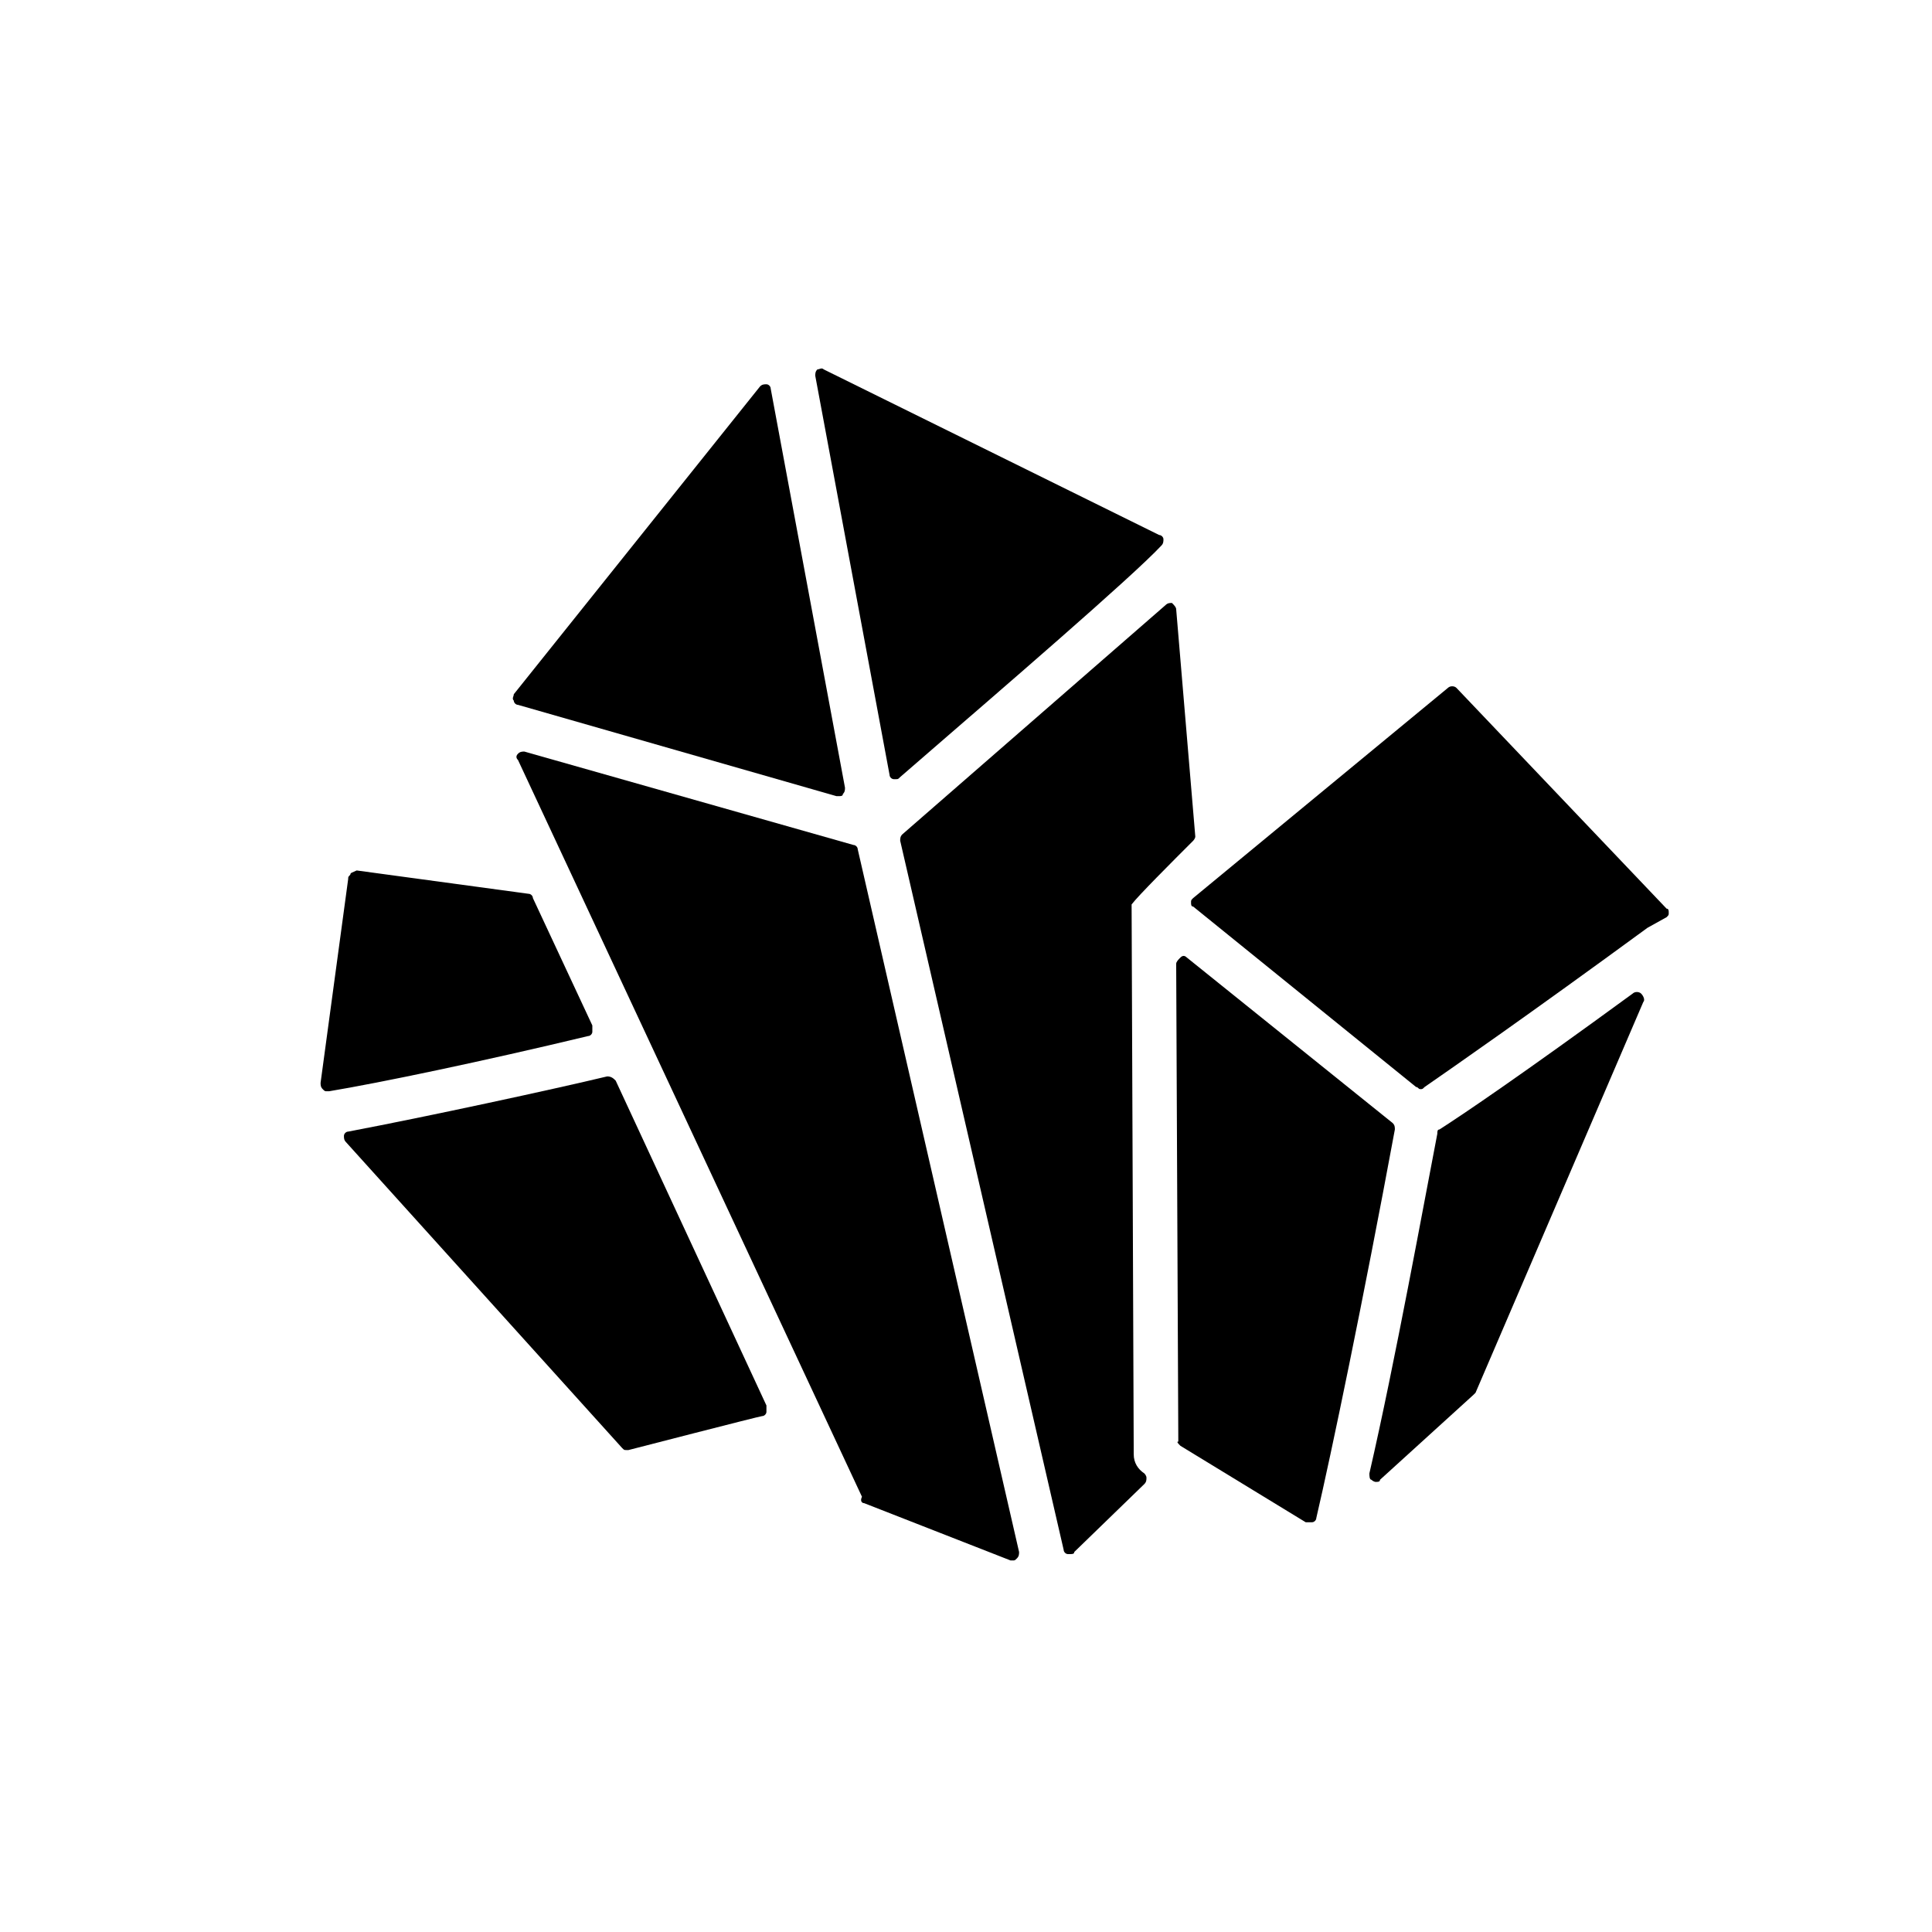 <svg xmlns="http://www.w3.org/2000/svg" xmlns:xlink="http://www.w3.org/1999/xlink" version="1.1" x="0px" y="0px" viewBox="0 0 91 91" style="enable-background:new 0 0 91 91;" xml:space="preserve"><g><path d="M56.3,39.4l-0.9-10.7c0-0.1-0.1-0.2-0.2-0.3c-0.1,0-0.2,0-0.3,0.1L42.5,39.3c-0.1,0.1-0.1,0.2-0.1,0.3L50.1,73   c0,0.1,0.1,0.2,0.2,0.2c0,0,0.1,0,0.1,0c0.1,0,0.2,0,0.2-0.1l3.3-3.2c0.1-0.1,0.1-0.2,0.1-0.3c0-0.1-0.1-0.2-0.1-0.2   c-0.3-0.2-0.5-0.5-0.5-0.9l-0.1-25.9c0.3-0.4,1.9-2,2.9-3C56.2,39.6,56.3,39.5,56.3,39.4z"></path><path d="M38.8,17.4c-0.1-0.1-0.2,0-0.3,0c-0.1,0.1-0.1,0.2-0.1,0.3l3.5,18.8c0,0.1,0.1,0.2,0.2,0.2c0,0,0.1,0,0.1,0   c0.1,0,0.1,0,0.2-0.1l1.5-1.3c3-2.6,9.4-8.1,10.8-9.6c0.1-0.1,0.1-0.2,0.1-0.3s-0.1-0.2-0.2-0.2L38.8,17.4z"></path><path d="M24.2,33c0,0.1,0.1,0.2,0.2,0.2l15,4.3c0,0,0.1,0,0.1,0c0.1,0,0.2,0,0.2-0.1c0.1-0.1,0.1-0.2,0.1-0.3l-3.5-18.8   c0-0.1-0.1-0.2-0.2-0.2c-0.1,0-0.2,0-0.3,0.1L24.2,32.7C24.2,32.8,24.1,32.9,24.2,33z"></path><path d="M16.5,41.2c-0.1,0.1-0.1,0.1-0.1,0.2L15.1,51c0,0.1,0,0.2,0.1,0.3c0.1,0.1,0.1,0.1,0.2,0.1c0,0,0,0,0.1,0   c2.4-0.4,7.2-1.4,12.2-2.6c0.1,0,0.2-0.1,0.2-0.2c0-0.1,0-0.2,0-0.3l-2.8-6c0-0.1-0.1-0.2-0.2-0.2l-8.1-1.1   C16.6,41.1,16.5,41.1,16.5,41.2z"></path><path d="M78.5,43.2c0.1-0.1,0.1-0.1,0.1-0.2c0-0.1,0-0.2-0.1-0.2l-9.9-10.4c-0.1-0.1-0.3-0.1-0.4,0l-12,9.9   c-0.1,0.1-0.1,0.1-0.1,0.2c0,0.1,0,0.2,0.1,0.2l10.5,8.5c0.1,0,0.1,0.1,0.2,0.1c0.1,0,0.1,0,0.2-0.1c1.3-0.9,4.9-3.4,10.5-7.5   L78.5,43.2z"></path><path d="M29.3,68.2c0.1,0.1,0.1,0.1,0.2,0.1c0,0,0.1,0,0.1,0c0,0,6.2-1.6,6.3-1.6c0.1,0,0.2-0.1,0.2-0.2c0-0.1,0-0.2,0-0.3L29,50.9   c-0.1-0.1-0.2-0.2-0.4-0.2c-2.5,0.6-8.5,1.9-12.2,2.6c-0.1,0-0.2,0.1-0.2,0.2c0,0.1,0,0.2,0.1,0.3L29.3,68.2z"></path><path d="M55.6,68.1l5.9,3.6c0,0,0.1,0,0.2,0c0,0,0.1,0,0.1,0c0.1,0,0.2-0.1,0.2-0.2c0.7-3,2.2-10.2,3.7-18.3c0-0.1,0-0.2-0.1-0.3   l-9.7-7.8c-0.1-0.1-0.2-0.1-0.3,0c-0.1,0.1-0.2,0.2-0.2,0.3l0.1,22.5C55.4,67.9,55.5,68,55.6,68.1z"></path><path d="M40.7,70.8l6.9,2.7c0,0,0.1,0,0.1,0c0.1,0,0.1,0,0.2-0.1c0.1-0.1,0.1-0.2,0.1-0.3l-7.6-33.1c0-0.1-0.1-0.2-0.2-0.2   l-15.5-4.4c-0.1,0-0.2,0-0.3,0.1s-0.1,0.2,0,0.3l16.2,34.7C40.5,70.7,40.6,70.8,40.7,70.8z"></path><path d="M64.8,69.8c0.1,0,0.2,0,0.2-0.1l4.4-4c0,0,0.1-0.1,0.1-0.1l7.9-18.4c0.1-0.1,0-0.3-0.1-0.4c-0.1-0.1-0.3-0.1-0.4,0   c-5.2,3.8-8,5.7-9.1,6.4c-0.1,0-0.1,0.1-0.1,0.2c-0.6,3.1-2,10.8-3.2,16c0,0.1,0,0.3,0.1,0.3C64.7,69.8,64.8,69.8,64.8,69.8z"></path></g></svg>